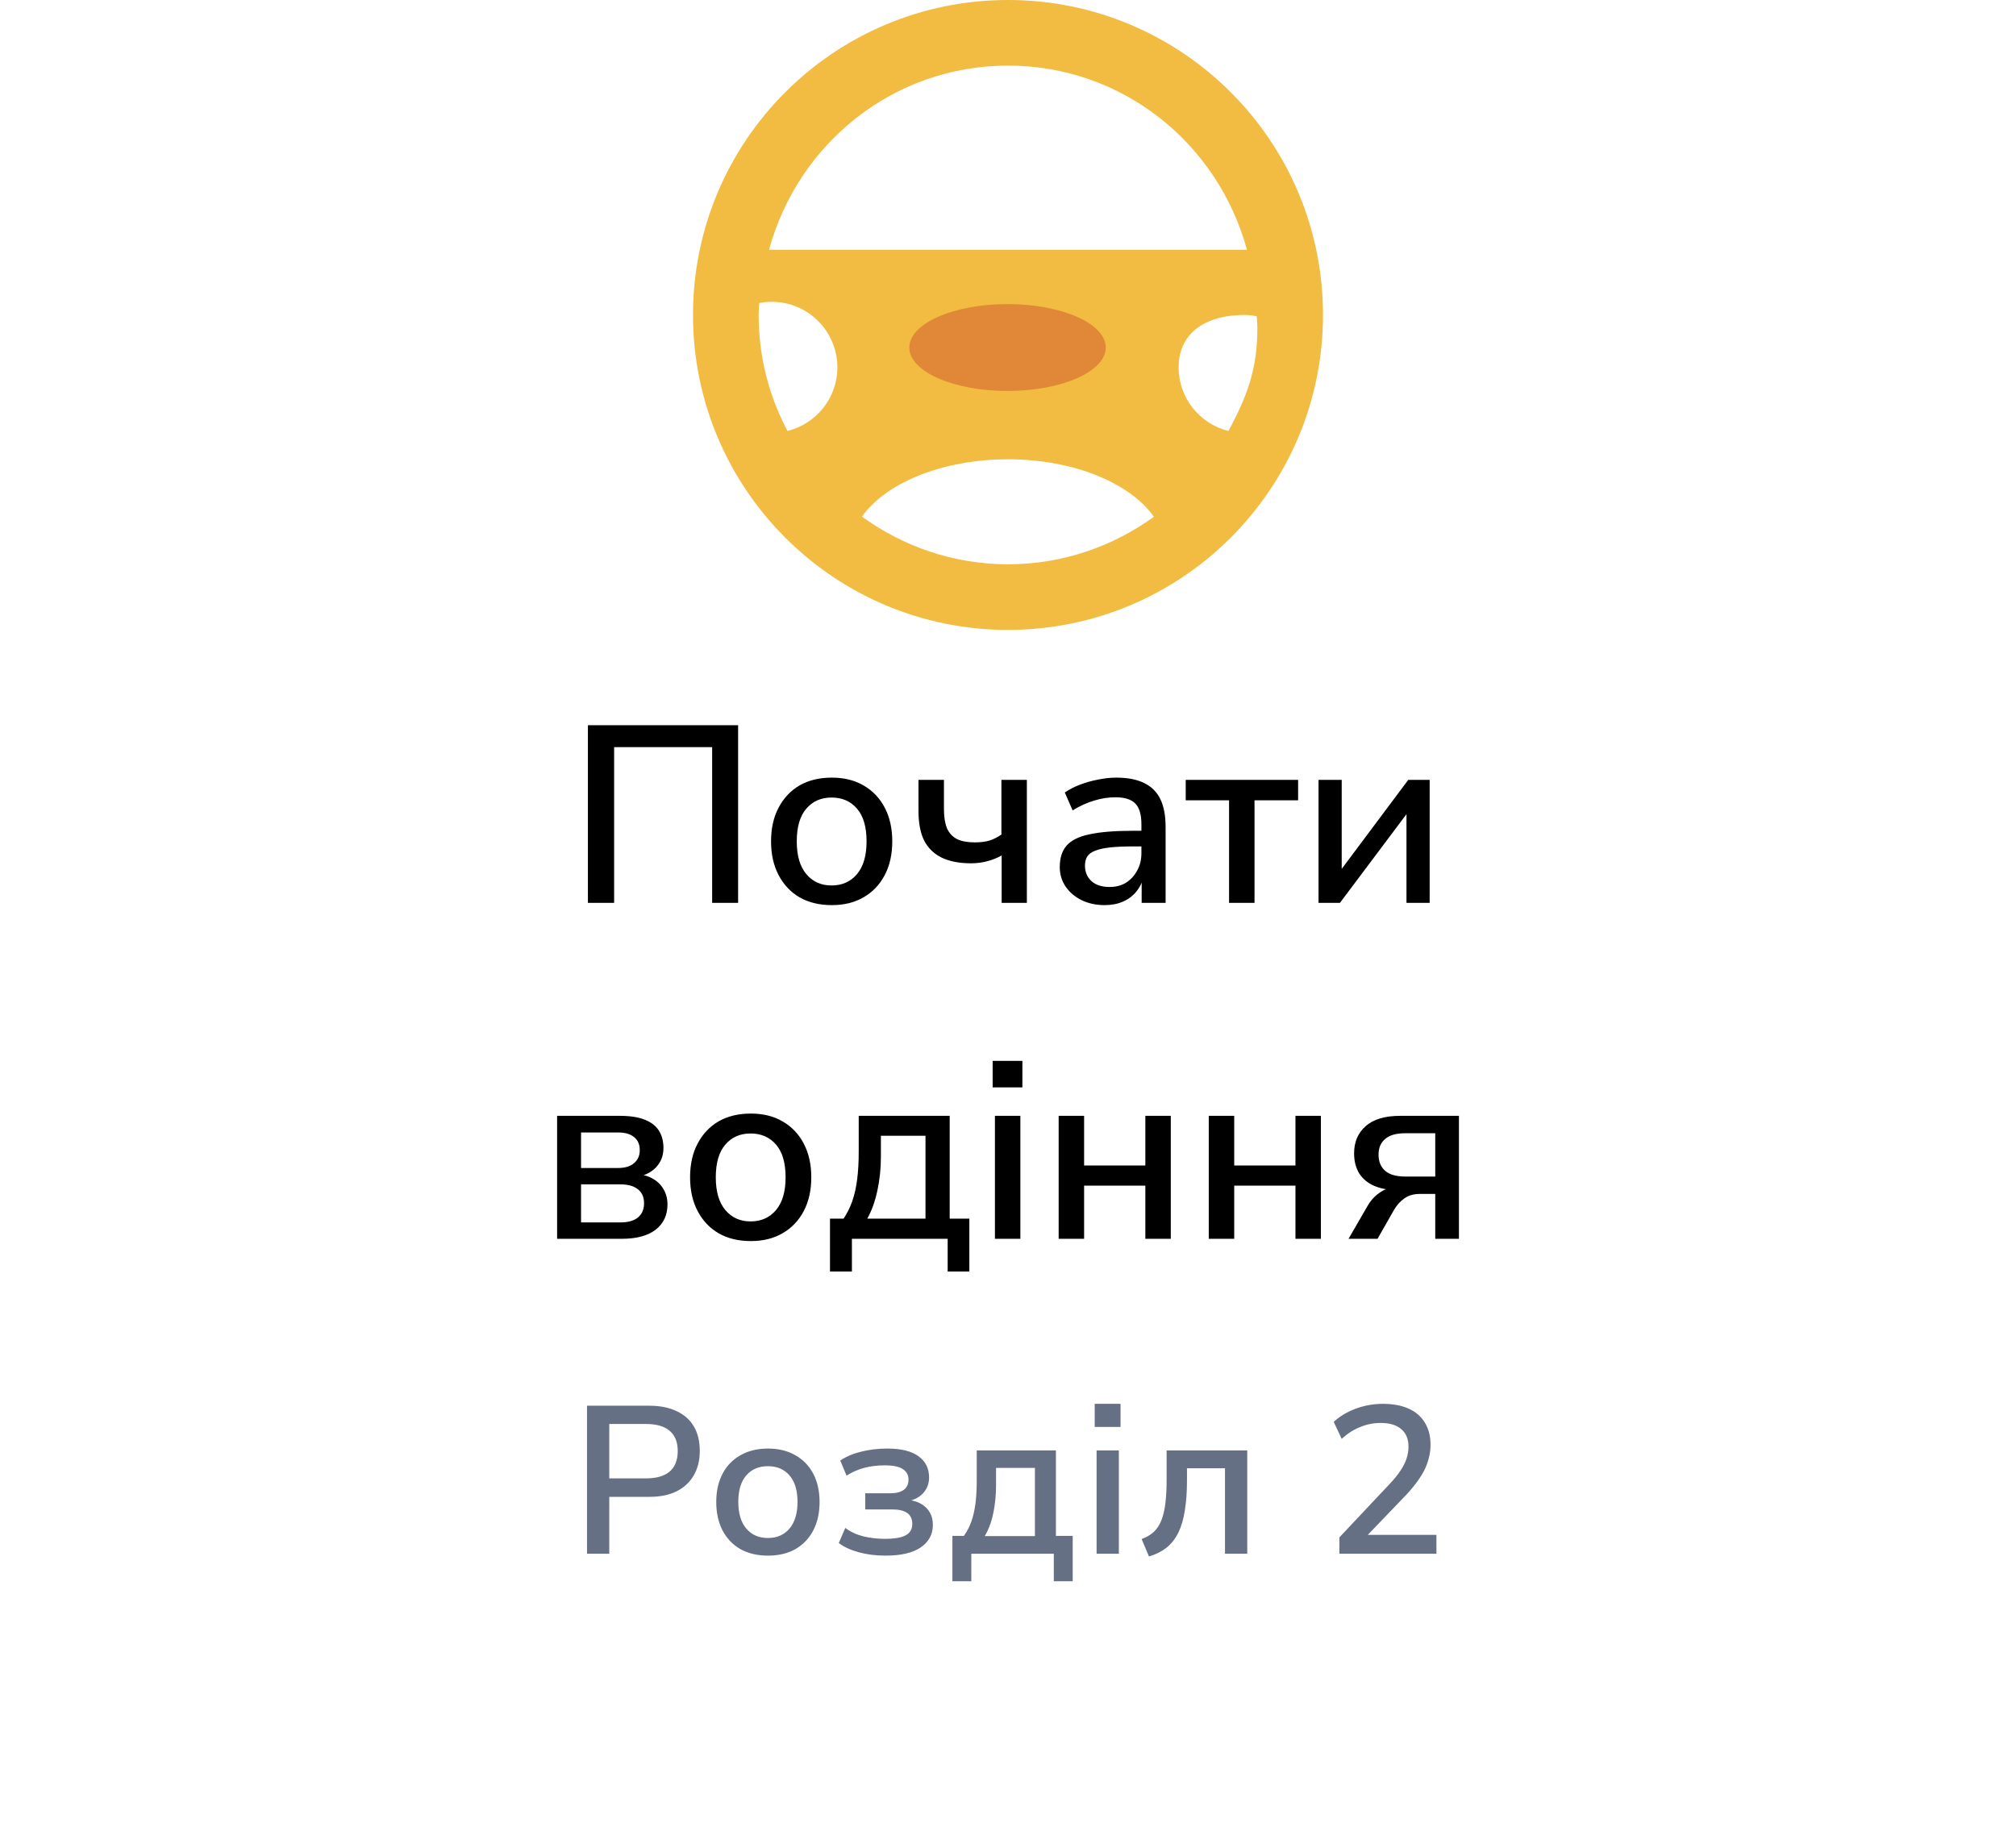<svg width="96" height="87" viewBox="0 0 96 87" fill="none" xmlns="http://www.w3.org/2000/svg">
<g filter="url(#filter0_d_8310_820)">
<path d="M5.373 43.019C4.621 41.709 4.245 41.054 4.098 40.357C3.967 39.741 3.967 39.105 4.098 38.489C4.245 37.792 4.621 37.137 5.373 35.827L23.59 4.096C24.342 2.786 24.718 2.131 25.244 1.654C25.71 1.233 26.258 0.915 26.854 0.72C27.527 0.5 28.279 0.5 29.783 0.5H66.217C67.721 0.5 68.473 0.5 69.147 0.72C69.742 0.915 70.29 1.233 70.756 1.654C71.282 2.131 71.658 2.786 72.41 4.096L90.627 35.827C91.379 37.137 91.755 37.792 91.902 38.489C92.033 39.105 92.033 39.741 91.902 40.357C91.755 41.054 91.379 41.709 90.627 43.019L72.41 74.751C71.658 76.06 71.282 76.715 70.756 77.192C70.29 77.613 69.742 77.931 69.147 78.126C68.473 78.346 67.721 78.346 66.217 78.346H29.783C28.279 78.346 27.527 78.346 26.854 78.126C26.258 77.931 25.71 77.613 25.244 77.192C24.718 76.715 24.342 76.06 23.59 74.751L5.373 43.019Z" fill="white"/>
</g>
<g clip-path="url(#clip0_8310_820)">
<path d="M58.501 20.529C57.14 20.191 56.125 18.965 56.125 17.5C56.125 15.774 57.524 15 59.25 15C59.449 15 59.657 15.026 59.846 15.063C59.855 15.25 59.875 15.435 59.875 15.625C59.875 17.621 59.375 18.876 58.501 20.529ZM41.047 24.606C42.165 23.009 44.86 21.875 48 21.875C51.14 21.875 53.828 23.015 54.946 24.612C52.99 26.029 50.594 26.875 48 26.875C45.402 26.875 43.005 26.026 41.047 24.606ZM36.125 15C36.125 14.808 36.145 14.621 36.154 14.432C36.343 14.395 36.55 14.375 36.75 14.375C38.476 14.375 39.875 15.774 39.875 17.5C39.875 18.965 38.858 20.189 37.498 20.527C36.625 18.875 36.125 16.995 36.125 15ZM48 3.125C53.465 3.125 58.002 6.84 59.379 11.896H36.621C37.998 6.841 42.535 3.125 48 3.125ZM48 0C39.716 0 33 6.715 33 15C33 23.284 39.716 30 48 30C56.284 30 63 23.284 63 15C63 6.715 56.284 0 48 0Z" fill="#F2BB41"/>
<path d="M52.655 16.552C52.655 17.694 50.561 18.621 47.978 18.621C45.395 18.621 43.301 17.694 43.301 16.552C43.301 15.409 45.395 14.483 47.978 14.483C50.561 14.483 52.655 15.409 52.655 16.552Z" fill="#E08838"/>
</g>
<path d="M27.996 43V34.54H35.148V43H33.912V35.584H29.244V43H27.996ZM39.609 43.108C39.017 43.108 38.505 42.984 38.073 42.736C37.649 42.488 37.317 42.136 37.077 41.68C36.837 41.224 36.717 40.688 36.717 40.072C36.717 39.448 36.837 38.912 37.077 38.464C37.317 38.008 37.649 37.656 38.073 37.408C38.505 37.16 39.017 37.036 39.609 37.036C40.193 37.036 40.697 37.16 41.121 37.408C41.553 37.656 41.889 38.008 42.129 38.464C42.369 38.92 42.489 39.456 42.489 40.072C42.489 40.688 42.369 41.224 42.129 41.68C41.889 42.136 41.553 42.488 41.121 42.736C40.697 42.984 40.193 43.108 39.609 43.108ZM39.597 42.172C40.101 42.172 40.505 41.992 40.809 41.632C41.113 41.272 41.265 40.752 41.265 40.072C41.265 39.384 41.113 38.864 40.809 38.512C40.505 38.16 40.101 37.984 39.597 37.984C39.101 37.984 38.701 38.16 38.397 38.512C38.093 38.864 37.941 39.384 37.941 40.072C37.941 40.752 38.093 41.272 38.397 41.632C38.701 41.992 39.101 42.172 39.597 42.172ZM47.698 43V40.744C47.482 40.864 47.25 40.956 47.002 41.02C46.762 41.084 46.506 41.116 46.234 41.116C45.674 41.116 45.206 41.024 44.83 40.84C44.462 40.656 44.186 40.384 44.002 40.024C43.826 39.656 43.738 39.196 43.738 38.644V37.144H44.95V38.548C44.95 38.908 44.998 39.208 45.094 39.448C45.198 39.68 45.358 39.852 45.574 39.964C45.79 40.068 46.074 40.12 46.426 40.12C46.682 40.12 46.91 40.092 47.11 40.036C47.31 39.972 47.502 39.876 47.686 39.748V37.144H48.898V43H47.698ZM52.601 43.108C52.193 43.108 51.825 43.028 51.497 42.868C51.177 42.708 50.925 42.492 50.741 42.22C50.557 41.948 50.465 41.64 50.465 41.296C50.465 40.864 50.573 40.524 50.789 40.276C51.013 40.02 51.377 39.84 51.881 39.736C52.393 39.624 53.081 39.568 53.945 39.568H54.509V40.312H53.957C53.525 40.312 53.161 40.328 52.865 40.36C52.569 40.392 52.333 40.444 52.157 40.516C51.981 40.58 51.853 40.672 51.773 40.792C51.701 40.912 51.665 41.056 51.665 41.224C51.665 41.528 51.769 41.776 51.977 41.968C52.185 42.152 52.473 42.244 52.841 42.244C53.137 42.244 53.397 42.176 53.621 42.04C53.845 41.896 54.021 41.704 54.149 41.464C54.285 41.224 54.353 40.948 54.353 40.636V39.256C54.353 38.8 54.257 38.472 54.065 38.272C53.873 38.072 53.557 37.972 53.117 37.972C52.781 37.972 52.445 38.024 52.109 38.128C51.773 38.224 51.429 38.38 51.077 38.596L50.705 37.744C50.913 37.6 51.153 37.476 51.425 37.372C51.697 37.268 51.981 37.188 52.277 37.132C52.581 37.068 52.873 37.036 53.153 37.036C53.689 37.036 54.129 37.12 54.473 37.288C54.825 37.456 55.085 37.712 55.253 38.056C55.421 38.4 55.505 38.844 55.505 39.388V43H54.365V41.692H54.473C54.409 41.988 54.289 42.244 54.113 42.46C53.945 42.668 53.733 42.828 53.477 42.94C53.221 43.052 52.929 43.108 52.601 43.108ZM58.527 43V38.116H56.463V37.144H61.815V38.116H59.739V43H58.527ZM62.787 43V37.144H63.891V41.8H63.579L67.059 37.144H68.079V43H66.975V38.344H67.299L63.807 43H62.787ZM26.529 59V53.144H29.517C29.997 53.144 30.389 53.204 30.693 53.324C31.005 53.444 31.233 53.62 31.377 53.852C31.521 54.076 31.593 54.352 31.593 54.68C31.593 55.056 31.465 55.372 31.209 55.628C30.953 55.876 30.617 56.024 30.201 56.072V55.916C30.537 55.924 30.821 55.992 31.053 56.12C31.293 56.248 31.473 56.42 31.593 56.636C31.721 56.844 31.785 57.088 31.785 57.368C31.785 57.872 31.597 58.272 31.221 58.568C30.845 58.856 30.309 59 29.613 59H26.529ZM27.669 58.22H29.541C29.901 58.22 30.177 58.144 30.369 57.992C30.569 57.832 30.669 57.604 30.669 57.308C30.669 57.012 30.569 56.788 30.369 56.636C30.177 56.484 29.901 56.408 29.541 56.408H27.669V58.22ZM27.669 55.628H29.433C29.761 55.628 30.013 55.552 30.189 55.4C30.373 55.248 30.465 55.04 30.465 54.776C30.465 54.504 30.373 54.296 30.189 54.152C30.013 54.008 29.761 53.936 29.433 53.936H27.669V55.628ZM35.753 59.108C35.161 59.108 34.649 58.984 34.217 58.736C33.793 58.488 33.461 58.136 33.221 57.68C32.981 57.224 32.861 56.688 32.861 56.072C32.861 55.448 32.981 54.912 33.221 54.464C33.461 54.008 33.793 53.656 34.217 53.408C34.649 53.16 35.161 53.036 35.753 53.036C36.337 53.036 36.841 53.16 37.265 53.408C37.697 53.656 38.033 54.008 38.273 54.464C38.513 54.92 38.633 55.456 38.633 56.072C38.633 56.688 38.513 57.224 38.273 57.68C38.033 58.136 37.697 58.488 37.265 58.736C36.841 58.984 36.337 59.108 35.753 59.108ZM35.741 58.172C36.245 58.172 36.649 57.992 36.953 57.632C37.257 57.272 37.409 56.752 37.409 56.072C37.409 55.384 37.257 54.864 36.953 54.512C36.649 54.16 36.245 53.984 35.741 53.984C35.245 53.984 34.845 54.16 34.541 54.512C34.237 54.864 34.085 55.384 34.085 56.072C34.085 56.752 34.237 57.272 34.541 57.632C34.845 57.992 35.245 58.172 35.741 58.172ZM39.523 60.56V58.04H40.171C40.347 57.776 40.487 57.492 40.591 57.188C40.695 56.884 40.771 56.54 40.819 56.156C40.867 55.772 40.891 55.336 40.891 54.848V53.144H45.223V58.04H46.159V60.56H45.127V59H40.567V60.56H39.523ZM41.299 58.04H44.071V54.092H41.947V55.1C41.947 55.652 41.891 56.188 41.779 56.708C41.667 57.228 41.507 57.672 41.299 58.04ZM47.269 51.788V50.528H48.685V51.788H47.269ZM47.377 59V53.144H48.589V59H47.377ZM50.412 59V53.144H51.624V55.508H54.54V53.144H55.752V59H54.54V56.468H51.624V59H50.412ZM57.56 59V53.144H58.772V55.508H61.688V53.144H62.9V59H61.688V56.468H58.772V59H57.56ZM64.217 59L65.105 57.464C65.257 57.192 65.449 56.976 65.681 56.816C65.913 56.648 66.149 56.564 66.389 56.564H66.581V56.684C66.141 56.684 65.761 56.616 65.441 56.48C65.129 56.344 64.889 56.144 64.721 55.88C64.561 55.616 64.481 55.3 64.481 54.932C64.481 54.388 64.665 53.956 65.033 53.636C65.401 53.308 65.949 53.144 66.677 53.144H69.473V59H68.345V56.864H67.589C67.309 56.864 67.069 56.936 66.869 57.08C66.669 57.224 66.505 57.408 66.377 57.632L65.597 59H64.217ZM66.929 56.036H68.345V53.972H66.929C66.489 53.972 66.165 54.064 65.957 54.248C65.749 54.424 65.645 54.672 65.645 54.992C65.645 55.32 65.749 55.576 65.957 55.76C66.165 55.944 66.489 56.036 66.929 56.036Z" fill="black"/>
<path d="M27.953 74V66.95H30.923C31.43 66.95 31.863 67.037 32.223 67.21C32.583 67.377 32.856 67.62 33.043 67.94C33.23 68.26 33.323 68.65 33.323 69.11C33.323 69.557 33.226 69.943 33.033 70.27C32.846 70.597 32.573 70.85 32.213 71.03C31.86 71.203 31.43 71.29 30.923 71.29H29.013V74H27.953ZM29.013 70.41H30.763C31.256 70.41 31.63 70.303 31.883 70.09C32.143 69.87 32.273 69.543 32.273 69.11C32.273 68.683 32.146 68.363 31.893 68.15C31.64 67.93 31.263 67.82 30.763 67.82H29.013V70.41ZM36.567 74.09C36.067 74.09 35.63 73.987 35.257 73.78C34.89 73.567 34.607 73.27 34.407 72.89C34.207 72.503 34.107 72.053 34.107 71.54C34.107 71.02 34.207 70.57 34.407 70.19C34.607 69.81 34.89 69.517 35.257 69.31C35.63 69.097 36.067 68.99 36.567 68.99C37.073 68.99 37.51 69.097 37.877 69.31C38.243 69.517 38.527 69.81 38.727 70.19C38.927 70.57 39.027 71.02 39.027 71.54C39.027 72.053 38.927 72.503 38.727 72.89C38.527 73.27 38.243 73.567 37.877 73.78C37.51 73.987 37.073 74.09 36.567 74.09ZM36.567 73.25C37 73.25 37.343 73.1 37.597 72.8C37.85 72.5 37.977 72.077 37.977 71.53C37.977 70.983 37.85 70.563 37.597 70.27C37.343 69.977 37 69.83 36.567 69.83C36.133 69.83 35.79 69.977 35.537 70.27C35.283 70.563 35.157 70.983 35.157 71.53C35.157 72.077 35.283 72.5 35.537 72.8C35.79 73.1 36.133 73.25 36.567 73.25ZM42.162 74.09C41.709 74.09 41.286 74.037 40.892 73.93C40.506 73.823 40.189 73.677 39.942 73.49L40.252 72.77C40.486 72.95 40.769 73.083 41.102 73.17C41.436 73.25 41.779 73.29 42.132 73.29C42.592 73.29 42.926 73.233 43.132 73.12C43.339 73.007 43.442 72.827 43.442 72.58C43.442 72.347 43.362 72.173 43.202 72.06C43.042 71.947 42.809 71.89 42.502 71.89H41.202V71.12H42.402C42.669 71.12 42.879 71.067 43.032 70.96C43.186 70.847 43.262 70.683 43.262 70.47C43.262 70.25 43.172 70.083 42.992 69.97C42.819 69.85 42.529 69.79 42.122 69.79C41.776 69.79 41.452 69.83 41.152 69.91C40.852 69.99 40.572 70.113 40.312 70.28L40.012 69.56C40.292 69.373 40.622 69.233 41.002 69.14C41.389 69.04 41.806 68.99 42.252 68.99C42.912 68.99 43.409 69.113 43.742 69.36C44.076 69.6 44.242 69.937 44.242 70.37C44.242 70.657 44.149 70.903 43.962 71.11C43.782 71.31 43.532 71.44 43.212 71.5V71.43C43.472 71.457 43.692 71.523 43.872 71.63C44.052 71.737 44.189 71.873 44.282 72.04C44.376 72.207 44.422 72.403 44.422 72.63C44.422 73.077 44.229 73.433 43.842 73.7C43.462 73.96 42.902 74.09 42.162 74.09ZM45.352 75.31V73.15H45.901C46.055 72.93 46.175 72.697 46.261 72.45C46.348 72.197 46.411 71.913 46.452 71.6C46.492 71.28 46.511 70.917 46.511 70.51V69.08H50.282V73.15H51.081V75.31H50.181V74H46.252V75.31H45.352ZM46.892 73.16H49.282V69.91H47.431V70.72C47.431 71.193 47.388 71.64 47.301 72.06C47.215 72.48 47.078 72.847 46.892 73.16ZM52.129 67.96V66.86H53.359V67.96H52.129ZM52.219 74V69.08H53.279V74H52.219ZM54.713 74.13L54.363 73.3C54.597 73.213 54.79 73.1 54.943 72.96C55.097 72.813 55.217 72.63 55.303 72.41C55.39 72.19 55.453 71.923 55.493 71.61C55.533 71.29 55.553 70.91 55.553 70.47V69.08H59.393V74H58.333V69.93H56.523V70.5C56.523 71.04 56.49 71.513 56.423 71.92C56.363 72.327 56.263 72.677 56.123 72.97C55.983 73.263 55.797 73.507 55.563 73.7C55.33 73.887 55.047 74.03 54.713 74.13ZM63.781 74V73.22L66.161 70.69C66.388 70.45 66.564 70.233 66.691 70.04C66.824 69.84 66.921 69.647 66.981 69.46C67.041 69.273 67.071 69.087 67.071 68.9C67.071 68.533 66.954 68.253 66.721 68.06C66.494 67.867 66.168 67.77 65.741 67.77C65.414 67.77 65.094 67.833 64.781 67.96C64.468 68.08 64.171 68.27 63.891 68.53L63.511 67.72C63.798 67.453 64.148 67.243 64.561 67.09C64.974 66.937 65.404 66.86 65.851 66.86C66.331 66.86 66.741 66.937 67.081 67.09C67.421 67.243 67.678 67.467 67.851 67.76C68.031 68.053 68.121 68.403 68.121 68.81C68.121 69.023 68.094 69.23 68.041 69.43C67.994 69.63 67.921 69.83 67.821 70.03C67.721 70.223 67.591 70.427 67.431 70.64C67.278 70.847 67.094 71.06 66.881 71.28L64.971 73.27V73.1H68.401V74H63.781Z" fill="#667085"/>
<defs>
<filter id="filter0_d_8310_820" x="0" y="0.5" width="96" height="85.846" filterUnits="userSpaceOnUse" color-interpolation-filters="sRGB">
<feFlood flood-opacity="0" result="BackgroundImageFix"/>
<feColorMatrix in="SourceAlpha" type="matrix" values="0 0 0 0 0 0 0 0 0 0 0 0 0 0 0 0 0 0 127 0" result="hardAlpha"/>
<feOffset dy="4"/>
<feGaussianBlur stdDeviation="2"/>
<feComposite in2="hardAlpha" operator="out"/>
<feColorMatrix type="matrix" values="0 0 0 0 0 0 0 0 0 0 0 0 0 0 0 0 0 0 0.25 0"/>
<feBlend mode="normal" in2="BackgroundImageFix" result="effect1_dropShadow_8310_820"/>
<feBlend mode="normal" in="SourceGraphic" in2="effect1_dropShadow_8310_820" result="shape"/>
</filter>
<clipPath id="clip0_8310_820">
<rect width="30" height="30" fill="white" transform="translate(33)"/>
</clipPath>
</defs>
</svg>
